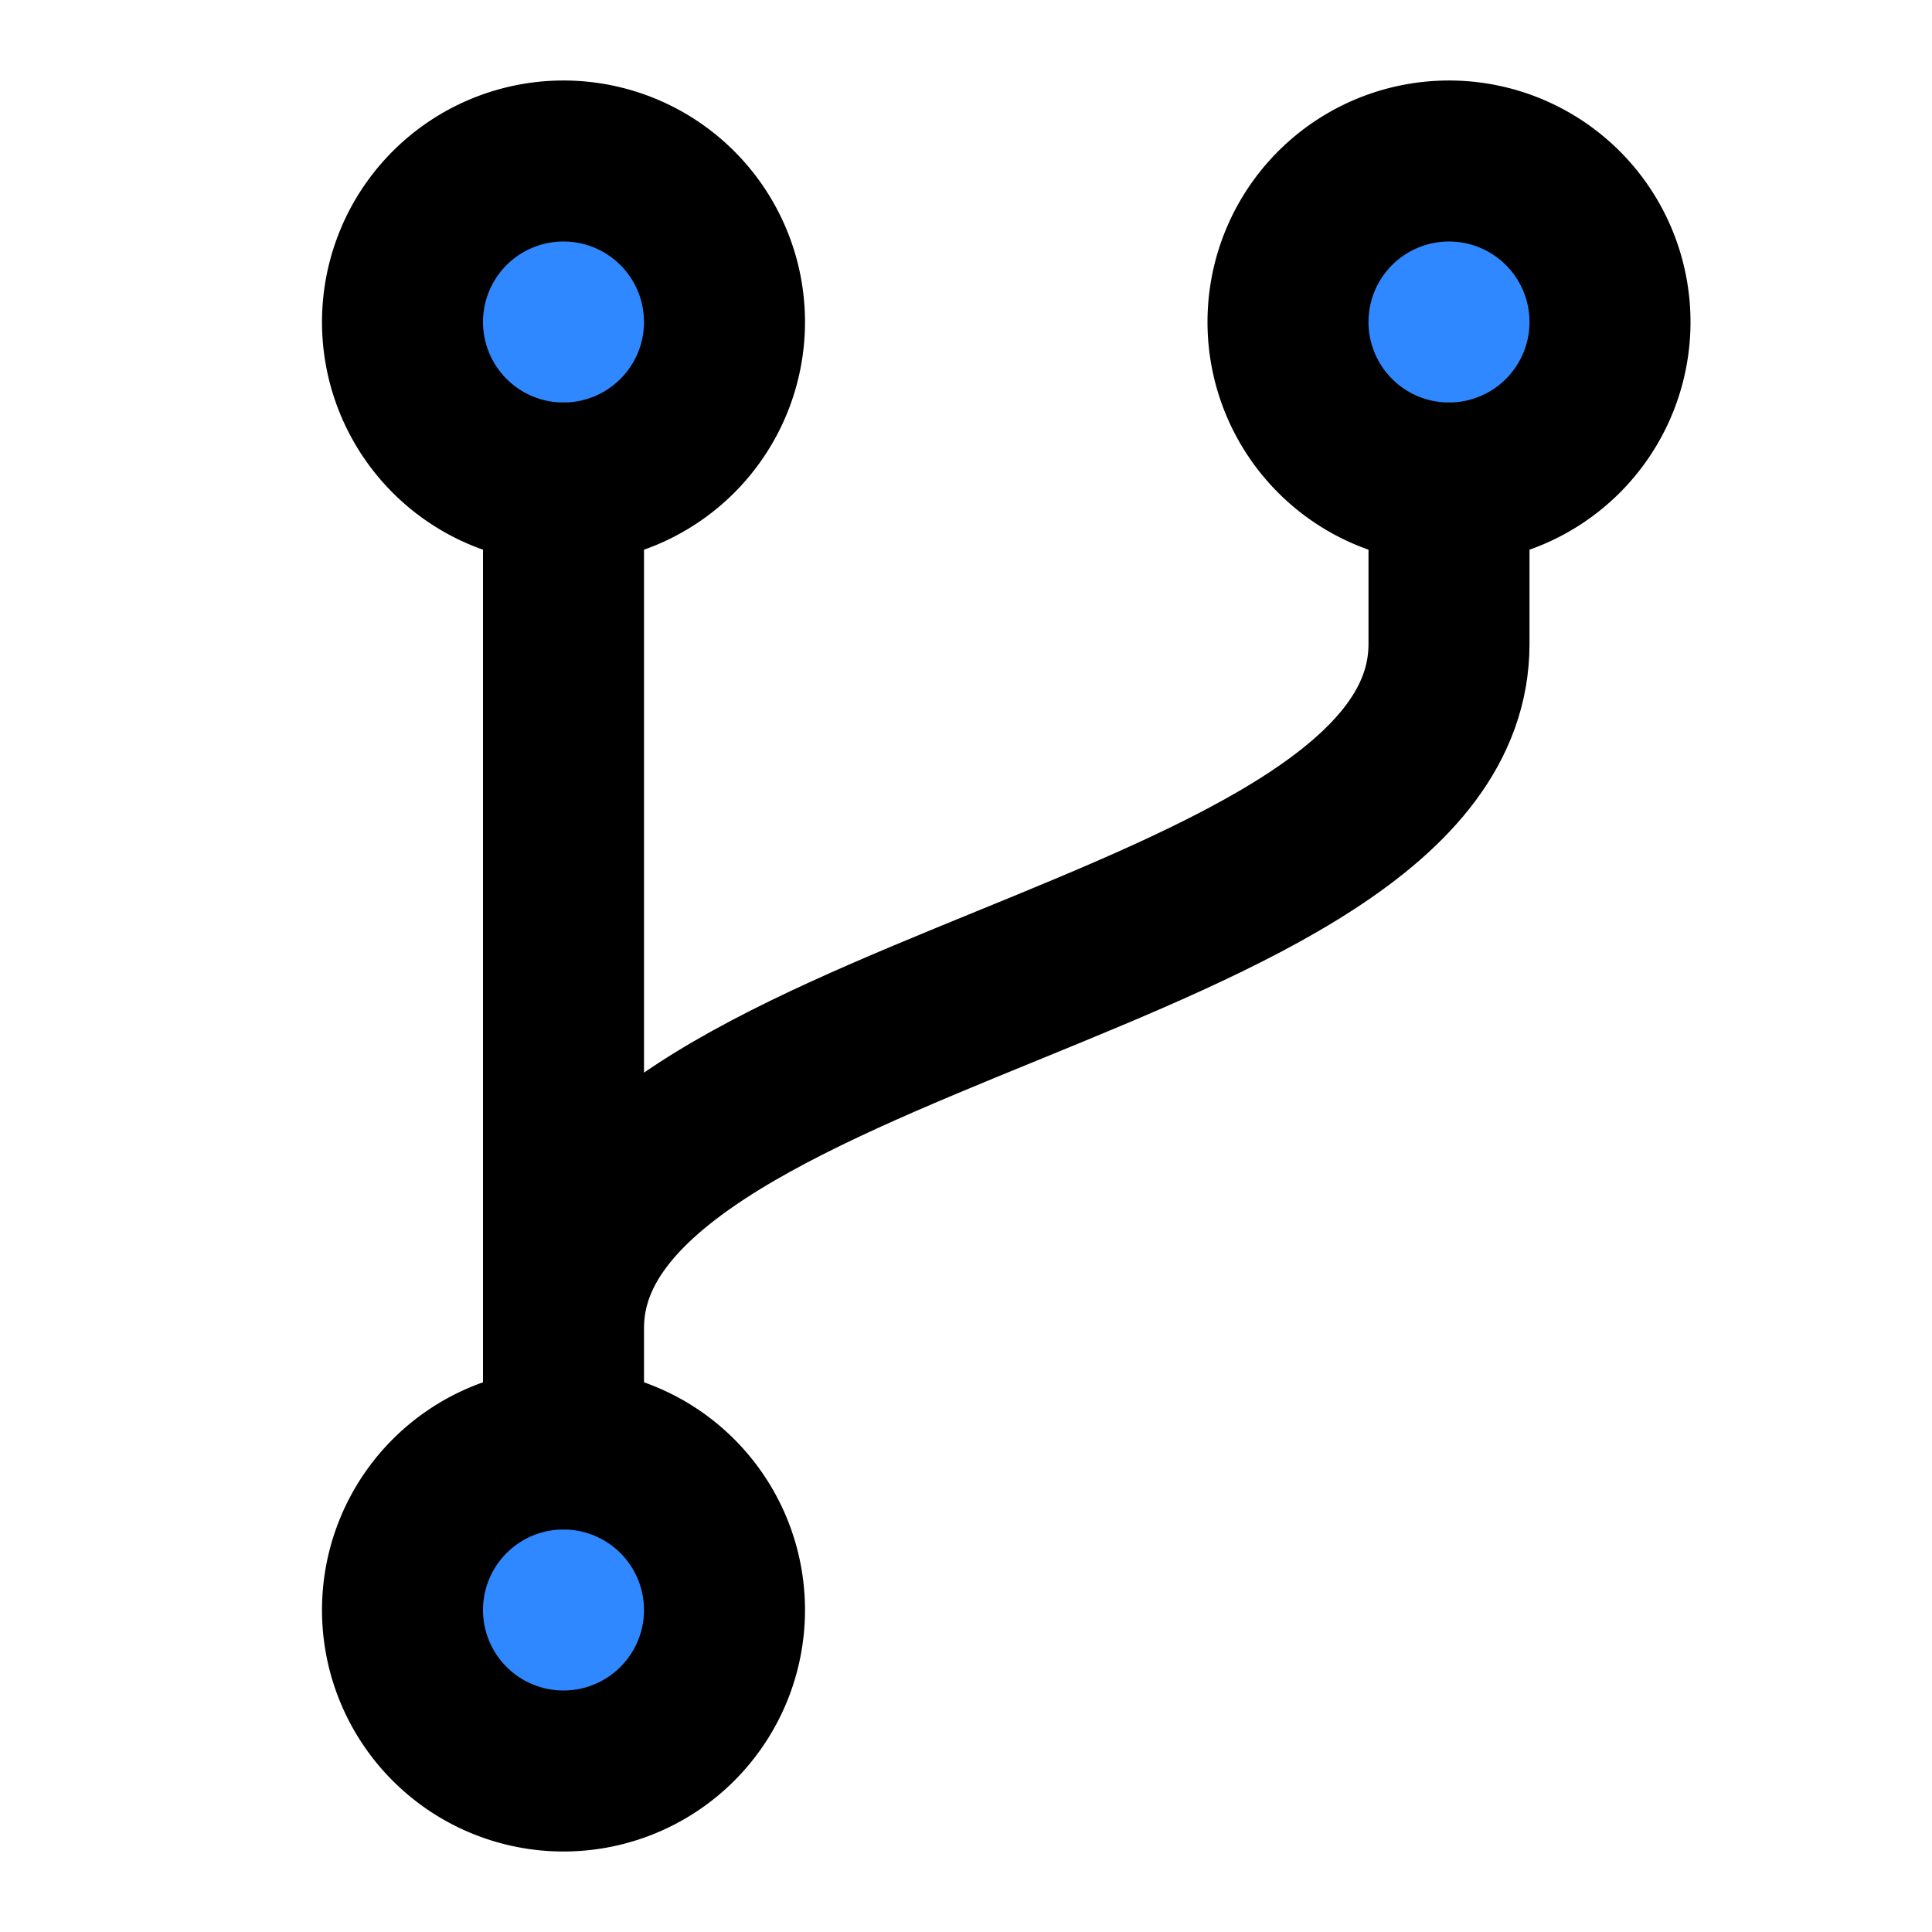 <svg viewBox="0 0 48 48" fill="none" xmlns="http://www.w3.org/2000/svg" height="1em" width="1em">
  <path fill-rule="evenodd" clip-rule="evenodd" d="M36 12a4 4 0 1 0 0-8 4 4 0 0 0 0 8Zm-22 0a4 4 0 1 0 0-8 4 4 0 0 0 0 8Zm0 32a4 4 0 1 0 0-8 4 4 0 0 0 0 8Z" fill="#2F88FF" stroke="#000" stroke-width="4" stroke-linecap="round" stroke-linejoin="round"/>
  <path d="M14 12v24-3c0-8 22-9 22-17v-4" stroke="#000" stroke-width="4" stroke-linecap="round" stroke-linejoin="round"/>
</svg>
